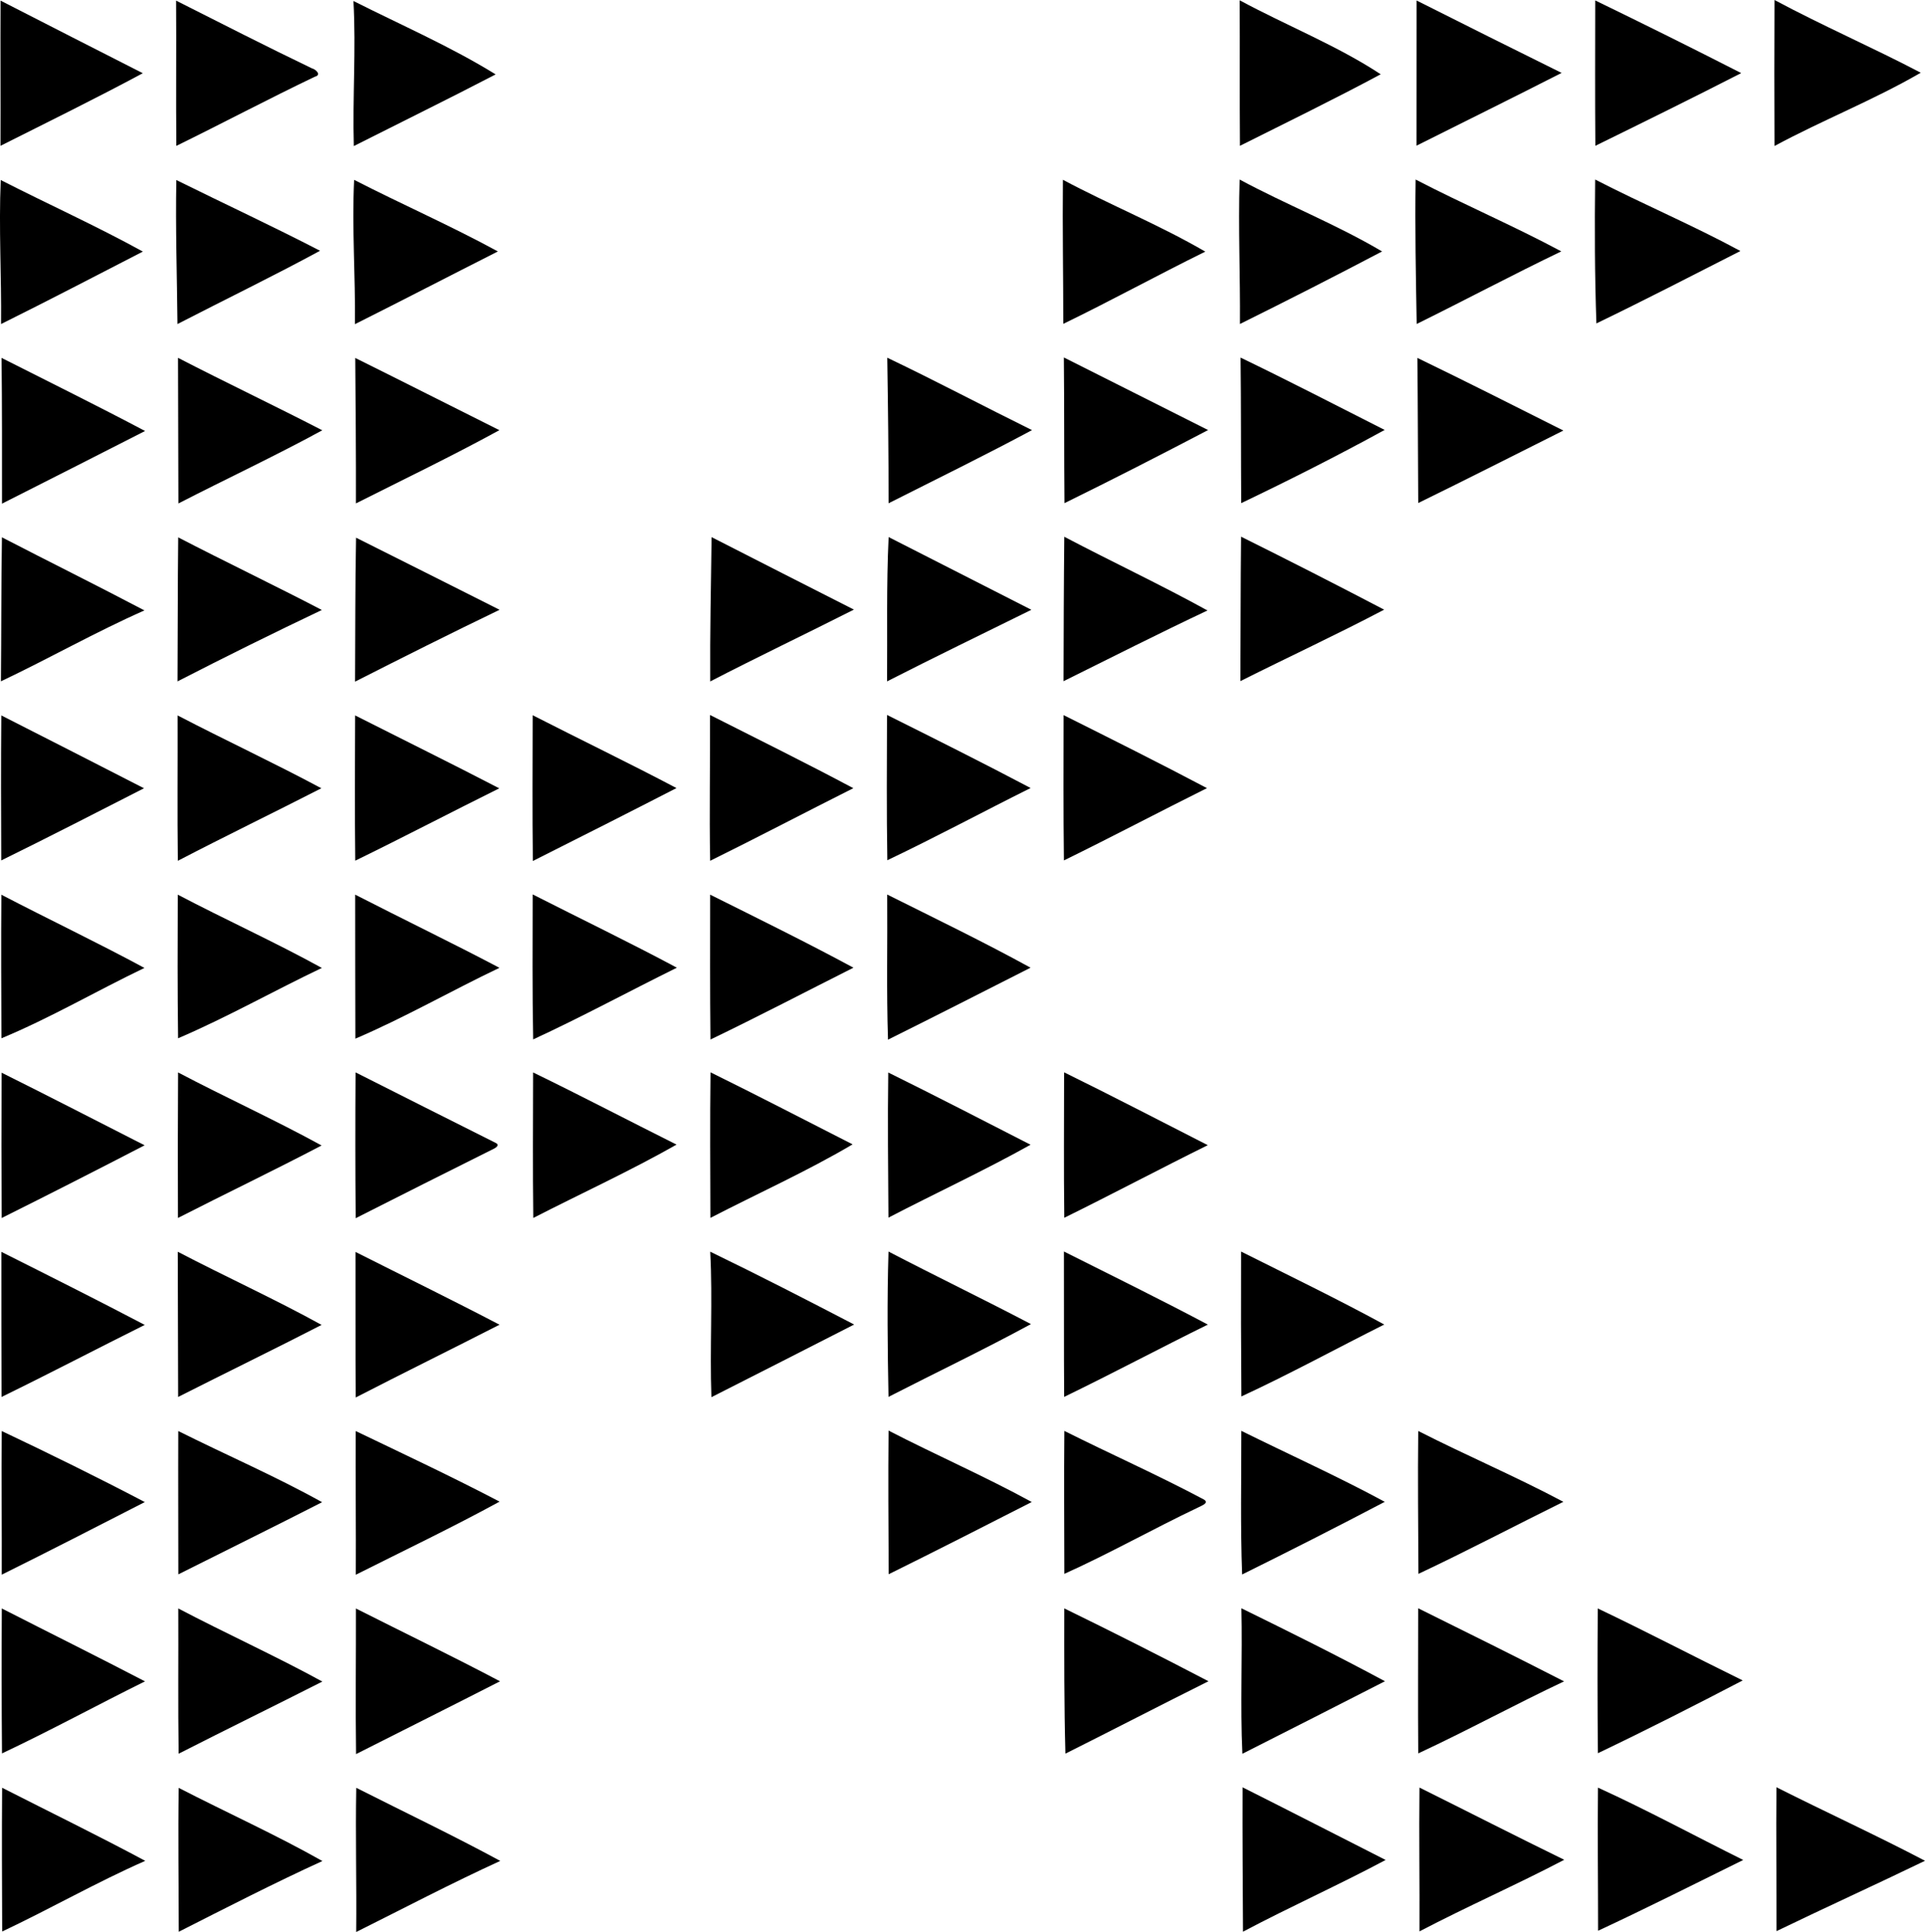 <?xml version="1.0" encoding="iso-8859-1"?>
<!-- Generator: Adobe Illustrator 21.0.2, SVG Export Plug-In . SVG Version: 6.00 Build 0)  -->
<svg version="1.1" xmlns="http://www.w3.org/2000/svg" xmlns:xlink="http://www.w3.org/1999/xlink" x="0px" y="0px"
	 viewBox="0 0 30.815 30.925" style="enable-background:new 0 0 30.815 30.925;" xml:space="preserve">
<g id="Kayla_x5F_Productions">
	<path d="M0.009,0.01c0.759,0.389,1.517,0.776,2.277,1.162C1.535,1.575,0.77,1.951,0.008,2.334C0.011,1.559,0.005,0.785,0.009,0.01z
		"/>
	<path d="M2.819,0.01c0.722,0.364,1.443,0.733,2.172,1.083C5.056,1.109,5.152,1.2,5.04,1.228C4.295,1.584,3.564,1.972,2.823,2.335
		C2.815,1.56,2.825,0.785,2.819,0.01z"/>
	<path d="M5.658,0.016C6.417,0.399,7.223,0.75,7.934,1.191c-0.752,0.391-1.514,0.765-2.27,1.147
		C5.642,1.564,5.701,0.789,5.658,0.016z"/>
	<path d="M19.845,0.005c0.744,0.402,1.562,0.726,2.257,1.184c-0.742,0.398-1.5,0.768-2.253,1.145
		C19.843,1.558,19.849,0.781,19.845,0.005z"/>
	<path d="M22.676,0.008c0.773,0.389,1.547,0.776,2.322,1.159c-0.771,0.394-1.549,0.776-2.323,1.165
		C22.675,1.558,22.675,0.783,22.676,0.008z"/>
	<path d="M25.536,0.007c0.783,0.38,1.562,0.767,2.337,1.163c-0.774,0.397-1.555,0.781-2.335,1.164
		C25.532,1.558,25.535,0.782,25.536,0.007z"/>
	<path d="M28.406,0c0.768,0.412,1.569,0.759,2.341,1.164c-0.75,0.436-1.574,0.759-2.341,1.173C28.402,1.558,28.403,0.779,28.406,0z"
		/>
	<path d="M0.012,2.882c0.756,0.386,1.531,0.735,2.275,1.145c-0.755,0.389-1.509,0.782-2.27,1.16C0.025,4.419-0.021,3.65,0.012,2.882
		z"/>
	<path d="M2.823,2.882c0.765,0.379,1.541,0.739,2.3,1.132c-0.75,0.407-1.522,0.781-2.282,1.173C2.834,4.419,2.808,3.65,2.823,2.882z
		"/>
	<path d="M5.669,2.879C6.431,3.27,7.217,3.614,7.97,4.025C7.206,4.411,6.447,4.806,5.682,5.189C5.691,4.419,5.632,3.649,5.669,2.879
		z"/>
	<path d="M17.015,2.878c0.751,0.401,1.543,0.721,2.279,1.15c-0.762,0.375-1.508,0.785-2.273,1.156
		C17.021,4.415,17.007,3.646,17.015,2.878z"/>
	<path d="M19.844,2.874c0.75,0.404,1.547,0.717,2.28,1.151c-0.753,0.396-1.512,0.783-2.275,1.161
		C19.855,4.415,19.82,3.645,19.844,2.874z"/>
	<path d="M22.661,2.874c0.77,0.4,1.568,0.74,2.332,1.15c-0.778,0.374-1.541,0.78-2.315,1.162
		C22.665,4.416,22.649,3.645,22.661,2.874z"/>
	<path d="M25.535,2.874c0.768,0.396,1.565,0.732,2.325,1.144c-0.766,0.39-1.53,0.785-2.305,1.159
		C25.528,4.41,25.526,3.642,25.535,2.874z"/>
	<path d="M0.025,5.729c0.767,0.388,1.538,0.768,2.297,1.17c-0.762,0.39-1.526,0.776-2.29,1.163C0.032,7.284,0.034,6.507,0.025,5.729
		z"/>
	<path d="M2.85,5.728c0.765,0.396,1.544,0.764,2.309,1.16C4.403,7.3,3.622,7.665,2.856,8.059C2.855,7.282,2.853,6.505,2.85,5.728z"
		/>
	<path d="M5.687,5.73c0.771,0.382,1.538,0.772,2.307,1.156C7.241,7.298,6.465,7.672,5.698,8.058C5.7,7.282,5.693,6.506,5.687,5.73z"
		/>
	<path d="M14.203,5.726c0.779,0.372,1.543,0.777,2.317,1.159c-0.757,0.406-1.529,0.784-2.296,1.171
		C14.225,7.28,14.215,6.503,14.203,5.726z"/>
	<path d="M17.03,5.722c0.771,0.385,1.538,0.776,2.309,1.162c-0.762,0.399-1.527,0.791-2.299,1.17
		C17.033,7.277,17.038,6.5,17.03,5.722z"/>
	<path d="M19.859,5.724c0.774,0.374,1.539,0.769,2.306,1.158c-0.753,0.413-1.521,0.801-2.296,1.172
		C19.864,7.277,19.868,6.501,19.859,5.724z"/>
	<path d="M22.689,5.729c0.783,0.379,1.56,0.772,2.337,1.163c-0.774,0.387-1.545,0.78-2.323,1.16
		C22.697,7.277,22.698,6.503,22.689,5.729z"/>
	<path d="M0.031,8.601c0.759,0.393,1.525,0.772,2.281,1.17c-0.781,0.345-1.525,0.769-2.297,1.135
		C0.022,10.137,0.019,9.369,0.031,8.601z"/>
	<path d="M2.853,8.602C3.615,8.997,4.39,9.367,5.152,9.764c-0.774,0.368-1.546,0.75-2.31,1.143C2.847,10.138,2.844,9.37,2.853,8.602
		z"/>
	<path d="M5.7,8.607c0.767,0.382,1.531,0.77,2.297,1.154c-0.775,0.373-1.545,0.76-2.313,1.15C5.689,10.143,5.685,9.375,5.7,8.607z"
		/>
	<path d="M11.391,8.598c0.758,0.389,1.518,0.773,2.278,1.16c-0.764,0.387-1.538,0.756-2.3,1.15
		C11.364,10.137,11.381,9.368,11.391,8.598z"/>
	<path d="M14.225,8.597c0.761,0.389,1.524,0.776,2.285,1.164c-0.771,0.381-1.545,0.755-2.31,1.146
		C14.206,10.137,14.188,9.366,14.225,8.597z"/>
	<path d="M17.037,8.592c0.76,0.4,1.539,0.765,2.292,1.18c-0.774,0.365-1.537,0.752-2.304,1.132
		C17.027,10.133,17.029,9.362,17.037,8.592z"/>
	<path d="M19.867,8.591c0.767,0.381,1.531,0.771,2.29,1.168c-0.758,0.399-1.535,0.759-2.301,1.144
		C19.861,10.133,19.858,9.362,19.867,8.591z"/>
	<path d="M2.843,11.452c0.763,0.397,1.543,0.76,2.301,1.166c-0.764,0.391-1.536,0.765-2.297,1.161
		C2.837,13.004,2.846,12.228,2.843,11.452z"/>
	<path d="M8.527,11.449c0.766,0.391,1.541,0.765,2.302,1.166c-0.764,0.393-1.531,0.781-2.299,1.167
		C8.52,13.004,8.526,12.226,8.527,11.449z"/>
	<path d="M11.366,11.445c0.766,0.388,1.537,0.768,2.294,1.172c-0.765,0.384-1.524,0.783-2.292,1.162
		C11.353,13.001,11.37,12.222,11.366,11.445z"/>
	<path d="M14.199,11.444c0.769,0.384,1.539,0.769,2.299,1.17c-0.766,0.382-1.521,0.788-2.294,1.156
		C14.191,12.995,14.197,12.219,14.199,11.444z"/>
	<path d="M17.026,11.447c0.767,0.384,1.536,0.768,2.295,1.169c-0.766,0.381-1.522,0.781-2.29,1.157
		C17.021,12.998,17.025,12.222,17.026,11.447z"/>
	<path d="M0.02,13.773c-0.003-0.774-0.006-1.547,0.001-2.321c0.762,0.388,1.524,0.775,2.284,1.166
		C1.545,13.006,0.786,13.397,0.02,13.773z"/>
	<path d="M5.687,13.777c-0.009-0.775-0.006-1.55-0.002-2.325c0.769,0.389,1.542,0.77,2.307,1.167
		C7.222,13.001,6.46,13.4,5.687,13.777z"/>
	<path d="M0.022,14.322c0.761,0.396,1.536,0.765,2.29,1.172c-0.767,0.367-1.503,0.8-2.289,1.126
		C0.02,15.853,0.016,15.088,0.022,14.322z"/>
	<path d="M2.846,14.321c0.763,0.401,1.551,0.757,2.306,1.173c-0.771,0.367-1.516,0.79-2.301,1.126
		C2.841,15.854,2.843,15.088,2.846,14.321z"/>
	<path d="M5.686,14.321c0.768,0.394,1.546,0.769,2.309,1.171c-0.773,0.368-1.519,0.798-2.306,1.134
		C5.686,15.858,5.687,15.09,5.686,14.321z"/>
	<path d="M8.527,14.317c0.769,0.391,1.547,0.766,2.308,1.173c-0.768,0.38-1.522,0.789-2.3,1.148
		C8.52,15.864,8.526,15.09,8.527,14.317z"/>
	<path d="M11.368,14.321c0.768,0.383,1.539,0.762,2.294,1.169c-0.762,0.384-1.52,0.78-2.289,1.15
		C11.364,15.866,11.368,15.093,11.368,14.321z"/>
	<path d="M14.202,14.319c0.768,0.384,1.543,0.758,2.295,1.171c-0.76,0.385-1.518,0.773-2.282,1.152
		C14.189,15.868,14.208,15.093,14.202,14.319z"/>
	<path d="M5.692,17.166c0.748,0.377,1.496,0.755,2.245,1.13c0.077,0.039-0.021,0.09-0.062,0.107
		c-0.728,0.363-1.455,0.729-2.181,1.097C5.687,18.723,5.687,17.944,5.692,17.166z"/>
	<path d="M11.374,17.165c0.762,0.375,1.517,0.768,2.274,1.153c-0.733,0.433-1.518,0.785-2.276,1.177
		C11.37,18.719,11.364,17.942,11.374,17.165z"/>
	<path d="M0.026,17.171c0.766,0.381,1.526,0.774,2.289,1.162c-0.76,0.394-1.523,0.782-2.288,1.164
		C0.023,18.722,0.022,17.946,0.026,17.171z"/>
	<path d="M2.849,19.496c-0.003-0.776-0.003-1.553,0.002-2.329c0.76,0.4,1.544,0.756,2.297,1.169
		C4.388,18.734,3.614,19.105,2.849,19.496z"/>
	<path d="M8.534,17.167c0.77,0.374,1.53,0.772,2.296,1.155c-0.745,0.423-1.529,0.782-2.293,1.174
		C8.527,18.719,8.533,17.943,8.534,17.167z"/>
	<path d="M14.219,17.168c0.764,0.377,1.52,0.768,2.278,1.156c-0.743,0.415-1.519,0.774-2.275,1.167
		C14.217,18.716,14.208,17.942,14.219,17.168z"/>
	<path d="M17.034,17.165c0.772,0.379,1.534,0.776,2.3,1.166c-0.769,0.38-1.527,0.783-2.297,1.162
		C17.027,18.717,17.034,17.941,17.034,17.165z"/>
	<path d="M2.846,20.037c0.763,0.399,1.548,0.755,2.302,1.171c-0.762,0.392-1.532,0.766-2.296,1.153
		C2.85,21.587,2.849,20.812,2.846,20.037z"/>
	<path d="M11.369,20.036c0.775,0.375,1.541,0.769,2.304,1.166c-0.761,0.39-1.523,0.776-2.285,1.163
		C11.36,21.588,11.41,20.812,11.369,20.036z"/>
	<path d="M14.223,20.034c0.757,0.394,1.525,0.765,2.28,1.161c-0.75,0.408-1.521,0.776-2.28,1.165
		C14.208,21.585,14.199,20.809,14.223,20.034z"/>
	<path d="M17.031,20.033c0.77,0.386,1.543,0.767,2.304,1.17c-0.77,0.379-1.527,0.783-2.3,1.157
		C17.029,21.585,17.034,20.809,17.031,20.033z"/>
	<path d="M19.867,20.034c0.766,0.384,1.539,0.758,2.292,1.168c-0.763,0.382-1.513,0.793-2.287,1.151
		C19.866,21.581,19.864,20.807,19.867,20.034z"/>
	<path d="M0.022,20.039c0.767,0.385,1.535,0.77,2.295,1.169c-0.765,0.381-1.523,0.778-2.292,1.153
		C0.021,21.587,0.023,20.813,0.022,20.039z"/>
	<path d="M5.691,20.04c0.769,0.388,1.542,0.766,2.305,1.165c-0.765,0.391-1.537,0.771-2.302,1.165
		C5.689,21.593,5.693,20.816,5.691,20.04z"/>
	<path d="M0.028,22.907c0.77,0.365,1.535,0.741,2.29,1.137c-0.762,0.39-1.523,0.782-2.29,1.162
		C0.031,24.44,0.021,23.674,0.028,22.907z"/>
	<path d="M2.854,22.907c0.765,0.383,1.553,0.722,2.302,1.139c-0.764,0.391-1.534,0.77-2.301,1.155
		C2.855,24.436,2.851,23.672,2.854,22.907z"/>
	<path d="M5.694,22.907c0.771,0.37,1.545,0.733,2.303,1.13c-0.755,0.412-1.532,0.784-2.301,1.17C5.7,24.44,5.69,23.673,5.694,22.907
		z"/>
	<path d="M14.224,22.9c0.759,0.392,1.542,0.732,2.292,1.143c-0.761,0.389-1.523,0.777-2.29,1.156
		C14.222,24.433,14.216,23.666,14.224,22.9z"/>
	<path d="M17.038,22.905c0.742,0.372,1.502,0.708,2.235,1.099c0.091,0.057-0.049,0.101-0.095,0.127
		c-0.719,0.342-1.414,0.735-2.14,1.062C17.037,24.431,17.031,23.668,17.038,22.905z"/>
	<path d="M19.871,22.904c0.765,0.379,1.544,0.729,2.296,1.136c-0.756,0.397-1.517,0.784-2.283,1.163
		C19.855,24.437,19.872,23.67,19.871,22.904z"/>
	<path d="M22.703,22.906c0.768,0.392,1.561,0.728,2.323,1.134c-0.774,0.382-1.539,0.786-2.32,1.153
		C22.703,24.431,22.694,23.669,22.703,22.906z"/>
	<path d="M0.029,25.747c0.764,0.39,1.531,0.771,2.292,1.167c-0.766,0.379-1.516,0.789-2.289,1.153
		C0.025,27.294,0.025,26.52,0.029,25.747z"/>
	<path d="M2.854,25.747c0.763,0.401,1.549,0.756,2.306,1.17c-0.765,0.389-1.536,0.765-2.3,1.155
		C2.848,27.296,2.858,26.521,2.854,25.747z"/>
	<path d="M5.698,25.748c0.769,0.388,1.544,0.763,2.306,1.165C7.237,27.305,6.467,27.69,5.7,28.078
		C5.689,27.302,5.7,26.525,5.698,25.748z"/>
	<path d="M17.037,25.746c0.774,0.378,1.544,0.767,2.308,1.166c-0.766,0.382-1.525,0.776-2.29,1.159
		C17.034,27.296,17.036,26.521,17.037,25.746z"/>
	<path d="M19.872,25.744c0.771,0.378,1.541,0.761,2.298,1.168c-0.76,0.388-1.52,0.776-2.282,1.161
		C19.852,27.298,19.89,26.521,19.872,25.744z"/>
	<path d="M22.702,25.744c0.78,0.386,1.56,0.773,2.335,1.17c-0.785,0.37-1.547,0.787-2.334,1.153
		C22.697,27.292,22.702,26.518,22.702,25.744z"/>
	<path d="M25.577,25.747c0.78,0.371,1.544,0.772,2.32,1.152c-0.766,0.4-1.538,0.792-2.318,1.165
		C25.571,27.292,25.571,26.519,25.577,25.747z"/>
	<path d="M0.034,28.617c0.764,0.389,1.535,0.765,2.291,1.17c-0.78,0.343-1.521,0.768-2.29,1.131
		C0.032,30.151,0.028,29.384,0.034,28.617z"/>
	<path d="M2.861,28.619c0.765,0.394,1.551,0.748,2.3,1.171c-0.777,0.355-1.537,0.746-2.299,1.132
		C2.861,30.154,2.849,29.386,2.861,28.619z"/>
	<path d="M5.703,28.618c0.769,0.389,1.548,0.76,2.305,1.17c-0.779,0.356-1.539,0.755-2.306,1.138
		C5.71,30.156,5.689,29.387,5.703,28.618z"/>
	<path d="M19.891,28.61c0.765,0.384,1.527,0.776,2.29,1.163c-0.752,0.401-1.53,0.749-2.283,1.148
		C19.894,30.151,19.888,29.38,19.891,28.61z"/>
	<path d="M22.723,28.614c0.773,0.384,1.541,0.778,2.317,1.156c-0.763,0.4-1.553,0.746-2.317,1.146
		C22.727,30.149,22.714,29.381,22.723,28.614z"/>
	<path d="M25.58,28.615c0.788,0.359,1.55,0.773,2.325,1.158c-0.772,0.381-1.542,0.769-2.323,1.133
		C25.582,30.143,25.572,29.379,25.58,28.615z"/>
	<path d="M28.437,28.609c0.789,0.398,1.595,0.766,2.378,1.177c-0.789,0.382-1.587,0.744-2.377,1.126
		C28.44,30.144,28.429,29.377,28.437,28.609z"/>
</g>
<g id="Layer_1">
</g>
</svg>
